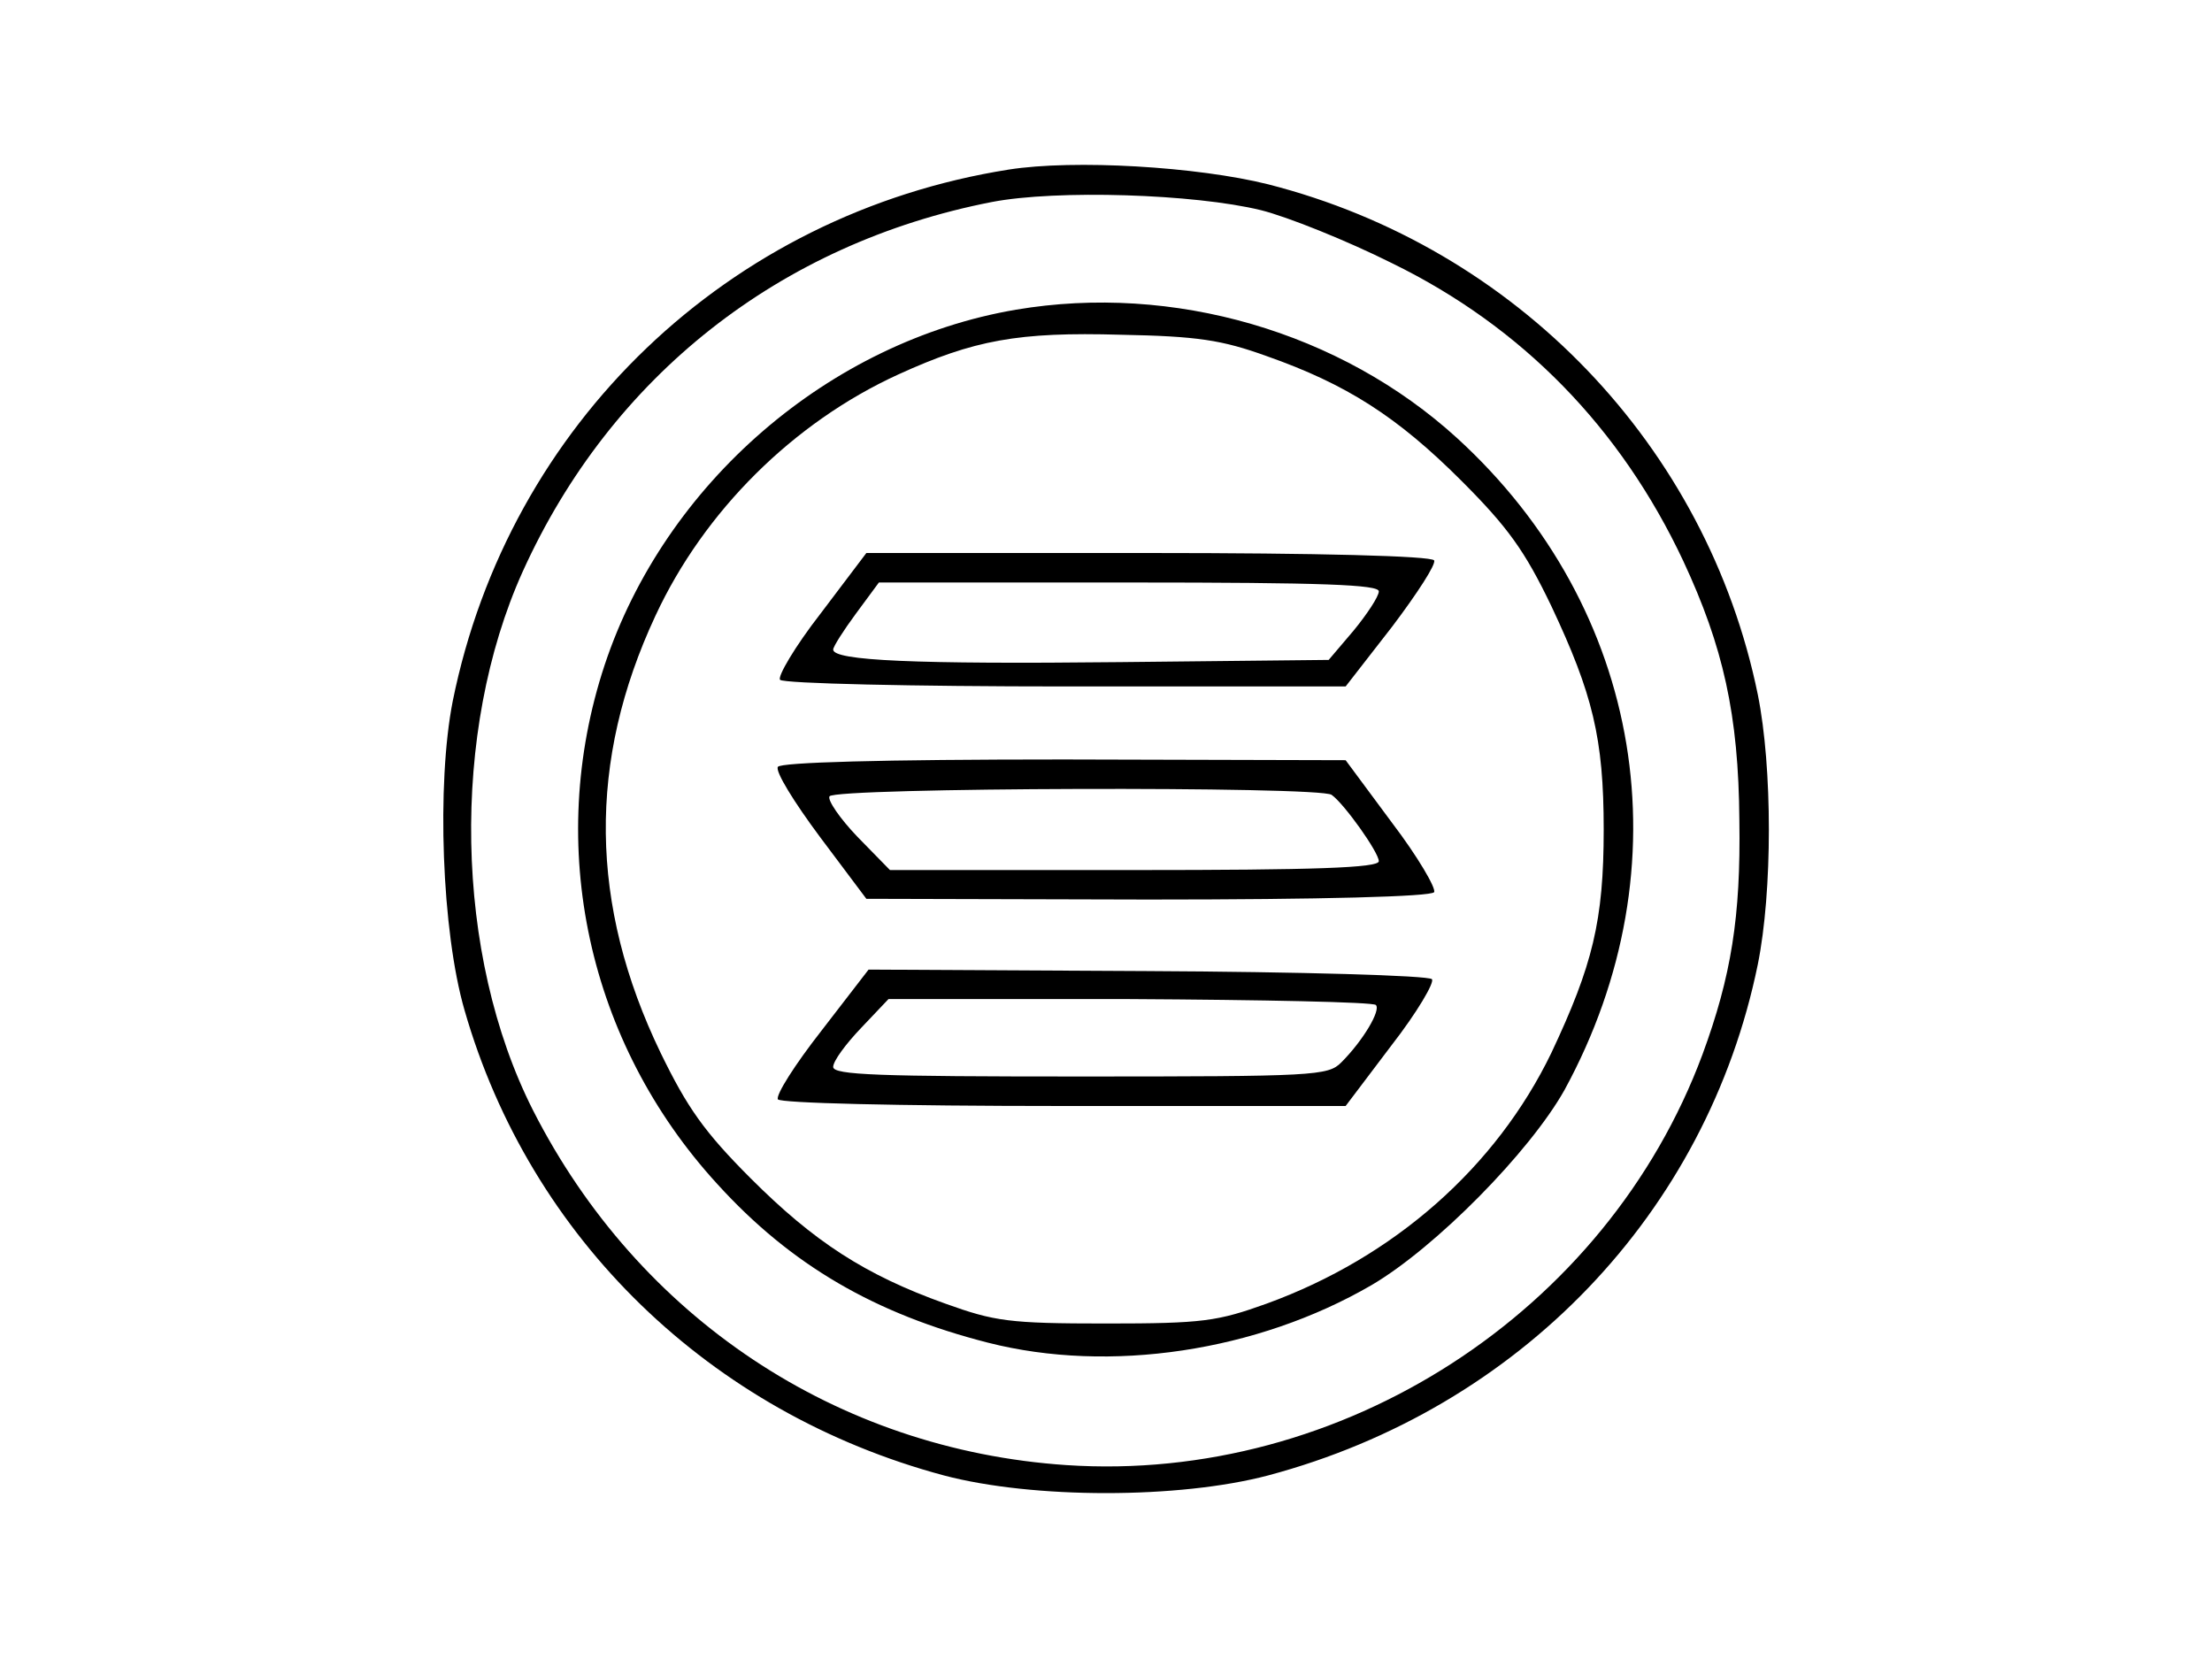 <?xml version="1.0" standalone="no"?>
<!DOCTYPE svg PUBLIC "-//W3C//DTD SVG 20010904//EN"
 "http://www.w3.org/TR/2001/REC-SVG-20010904/DTD/svg10.dtd">
<svg version="1.0" xmlns="http://www.w3.org/2000/svg"
 width="300pt" height="225pt" viewBox="0 0 300 225"
 preserveAspectRatio="xMidYMid meet">
<g transform="translate(0,225) scale(0.1,-0.1)"
fill="#000000" stroke="none">
<path d="M1368 2020 c-380 -60 -678 -345 -754 -721 -22 -112 -15 -312 16 -419
89 -310 333 -546 650 -631 121 -32 319 -32 440 0 341 91 595 356 664 693 20
99 20 267 0 366 -69 337 -327 606 -664 692 -96 24 -263 34 -352 20z m342 -55
c36 -9 116 -41 178 -72 176 -86 310 -223 395 -404 54 -116 75 -208 76 -352 2
-130 -11 -211 -50 -317 -130 -350 -489 -582 -863 -557 -311 21 -580 200 -723
481 -107 211 -112 514 -14 731 120 265 349 445 636 501 88 17 275 11 365 -11z"/>
<path d="M1378 1830 c-253 -43 -476 -235 -558 -482 -81 -245 -23 -512 153
-704 100 -110 214 -176 367 -215 165 -42 365 -12 520 78 87 51 215 181 262
265 165 303 107 653 -146 884 -158 144 -385 210 -598 174z m340 -63 c108 -38
177 -82 264 -169 63 -63 86 -95 122 -170 56 -119 71 -179 71 -303 0 -124 -15
-184 -71 -303 -75 -155 -213 -277 -386 -340 -67 -24 -86 -27 -218 -27 -132 0
-151 3 -218 27 -109 39 -178 84 -264 170 -63 63 -86 96 -122 170 -97 201 -99
396 -7 593 66 142 187 262 329 327 103 47 163 58 302 54 104 -2 137 -7 198
-29z"/>
<path d="M1113 1418 c-35 -45 -59 -86 -55 -90 5 -5 179 -9 388 -9 l379 0 63
81 c34 45 60 85 57 90 -4 6 -157 10 -388 10 l-382 0 -62 -82z m757 30 c0 -7
-16 -31 -34 -53 l-34 -40 -283 -3 c-278 -3 -389 2 -389 17 0 4 14 26 31 49
l31 42 339 0 c265 0 339 -3 339 -12z"/>
<path d="M1055 1210 c-4 -6 22 -48 57 -95 l63 -84 382 -1 c237 0 384 4 388 10
3 5 -22 48 -57 94 l-63 85 -382 1 c-251 0 -384 -4 -388 -10z m751 -38 c17 -12
64 -78 64 -90 0 -9 -87 -12 -332 -12 l-331 0 -44 45 c-24 25 -41 50 -38 55 7
12 665 14 681 2z"/>
<path d="M1114 852 c-36 -46 -62 -87 -59 -93 4 -5 158 -9 388 -9 l382 0 62 82
c35 45 59 86 55 90 -5 5 -179 10 -387 11 l-377 2 -64 -83z m752 35 c7 -7 -17
-48 -47 -78 -18 -18 -36 -19 -354 -19 -273 0 -335 2 -335 13 0 8 17 31 38 53
l37 39 327 0 c180 -1 330 -4 334 -8z"/>
</g>
</svg>
